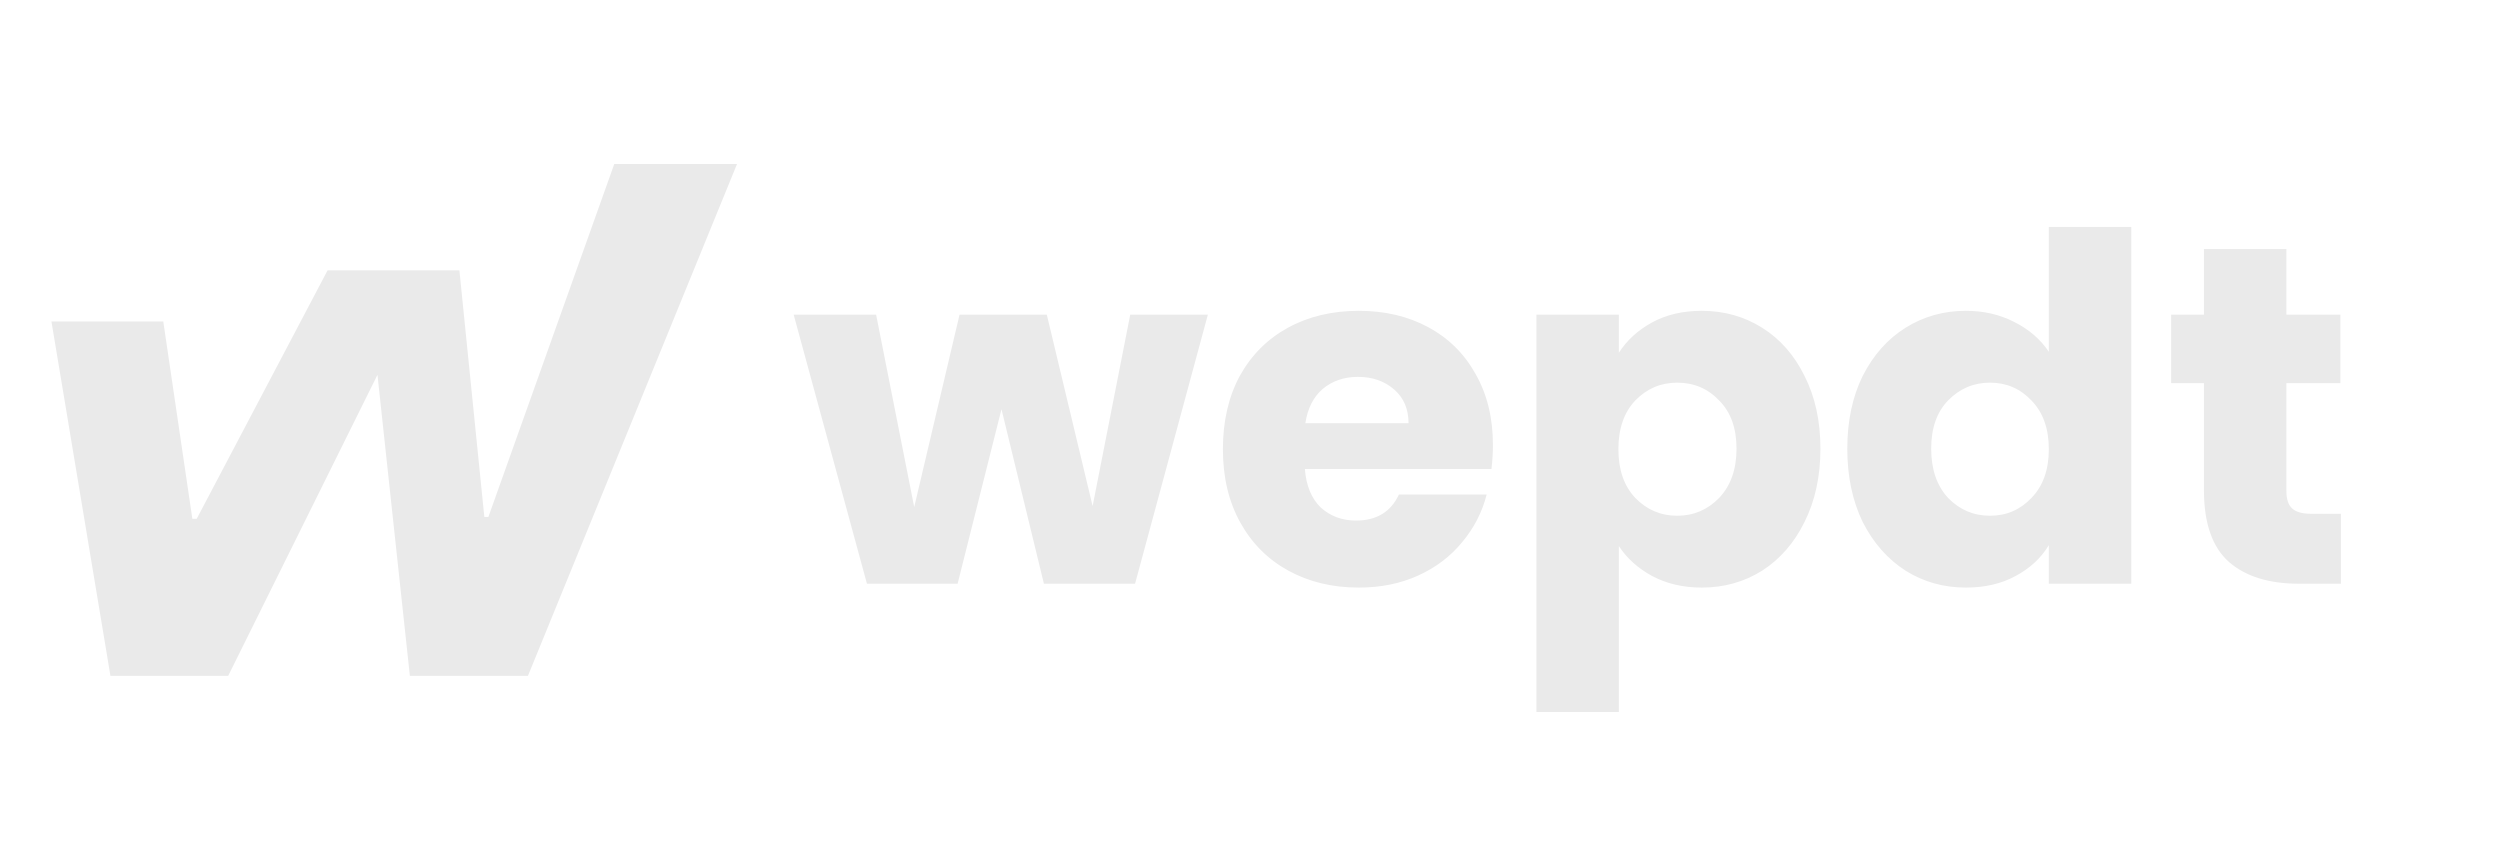 <svg width="235" height="80" viewBox="0 0 235 80" fill="none" xmlns="http://www.w3.org/2000/svg">
<path d="M10.381 63.53L4.836 30.218H15.348L18.081 48.767H18.491L30.793 25.412H43.184L45.527 48.591H45.908L57.742 15.414H69.281L49.626 63.53H38.528L35.482 35.234L21.449 63.53H10.381Z" fill="#EAEAEA"/>
<path d="M113.539 29.579L106.695 54.87H98.128L94.14 38.463L90.015 54.87H81.494L74.605 29.579H82.355L85.936 47.664L90.197 29.579H98.4L102.706 47.573L106.241 29.579H113.539ZM140.335 41.817C140.335 42.542 140.289 43.298 140.199 44.083H122.658C122.779 45.654 123.278 46.863 124.154 47.709C125.06 48.525 126.163 48.933 127.463 48.933C129.396 48.933 130.741 48.117 131.497 46.486H139.746C139.323 48.147 138.552 49.643 137.434 50.973C136.346 52.302 134.971 53.345 133.309 54.1C131.648 54.855 129.789 55.233 127.735 55.233C125.257 55.233 123.051 54.704 121.117 53.647C119.183 52.589 117.673 51.078 116.585 49.114C115.497 47.15 114.953 44.854 114.953 42.225C114.953 39.596 115.482 37.3 116.54 35.336C117.627 33.372 119.138 31.861 121.072 30.803C123.006 29.746 125.227 29.217 127.735 29.217C130.182 29.217 132.358 29.731 134.261 30.758C136.165 31.785 137.646 33.251 138.703 35.154C139.791 37.058 140.335 39.279 140.335 41.817ZM132.403 39.778C132.403 38.448 131.95 37.39 131.043 36.605C130.137 35.819 129.004 35.426 127.644 35.426C126.345 35.426 125.242 35.804 124.335 36.559C123.459 37.315 122.915 38.388 122.704 39.778H132.403ZM152.174 33.16C152.929 31.982 153.972 31.03 155.301 30.305C156.631 29.579 158.187 29.217 159.97 29.217C162.055 29.217 163.943 29.746 165.635 30.803C167.327 31.861 168.657 33.372 169.624 35.336C170.621 37.3 171.12 39.581 171.12 42.18C171.12 44.778 170.621 47.075 169.624 49.069C168.657 51.033 167.327 52.559 165.635 53.647C163.943 54.704 162.055 55.233 159.97 55.233C158.217 55.233 156.661 54.87 155.301 54.145C153.972 53.42 152.929 52.483 152.174 51.335V66.927H144.424V29.579H152.174V33.16ZM163.233 42.18C163.233 40.246 162.689 38.735 161.601 37.647C160.544 36.529 159.229 35.97 157.658 35.97C156.117 35.97 154.803 36.529 153.715 37.647C152.657 38.765 152.129 40.291 152.129 42.225C152.129 44.159 152.657 45.685 153.715 46.803C154.803 47.921 156.117 48.48 157.658 48.48C159.199 48.48 160.514 47.921 161.601 46.803C162.689 45.654 163.233 44.114 163.233 42.18ZM173.645 42.18C173.645 39.581 174.128 37.3 175.095 35.336C176.092 33.372 177.437 31.861 179.129 30.803C180.821 29.746 182.709 29.217 184.794 29.217C186.456 29.217 187.967 29.564 189.327 30.259C190.717 30.954 191.805 31.891 192.59 33.069V21.331H200.341V54.87H192.59V51.245C191.865 52.453 190.822 53.42 189.463 54.145C188.133 54.87 186.577 55.233 184.794 55.233C182.709 55.233 180.821 54.704 179.129 53.647C177.437 52.559 176.092 51.033 175.095 49.069C174.128 47.075 173.645 44.778 173.645 42.18ZM192.59 42.225C192.59 40.291 192.046 38.765 190.958 37.647C189.901 36.529 188.602 35.97 187.061 35.97C185.52 35.97 184.205 36.529 183.117 37.647C182.06 38.735 181.531 40.246 181.531 42.18C181.531 44.114 182.06 45.654 183.117 46.803C184.205 47.921 185.52 48.48 187.061 48.48C188.602 48.48 189.901 47.921 190.958 46.803C192.046 45.685 192.59 44.159 192.59 42.225ZM220.044 48.298V54.87H216.1C213.29 54.87 211.1 54.191 209.528 52.831C207.957 51.441 207.171 49.19 207.171 46.078V36.016H204.089V29.579H207.171V23.415H214.922V29.579H219.998V36.016H214.922V46.168C214.922 46.924 215.103 47.468 215.466 47.8C215.828 48.132 216.433 48.298 217.279 48.298H220.044Z" fill="#EAEAEA"/>
</svg>
